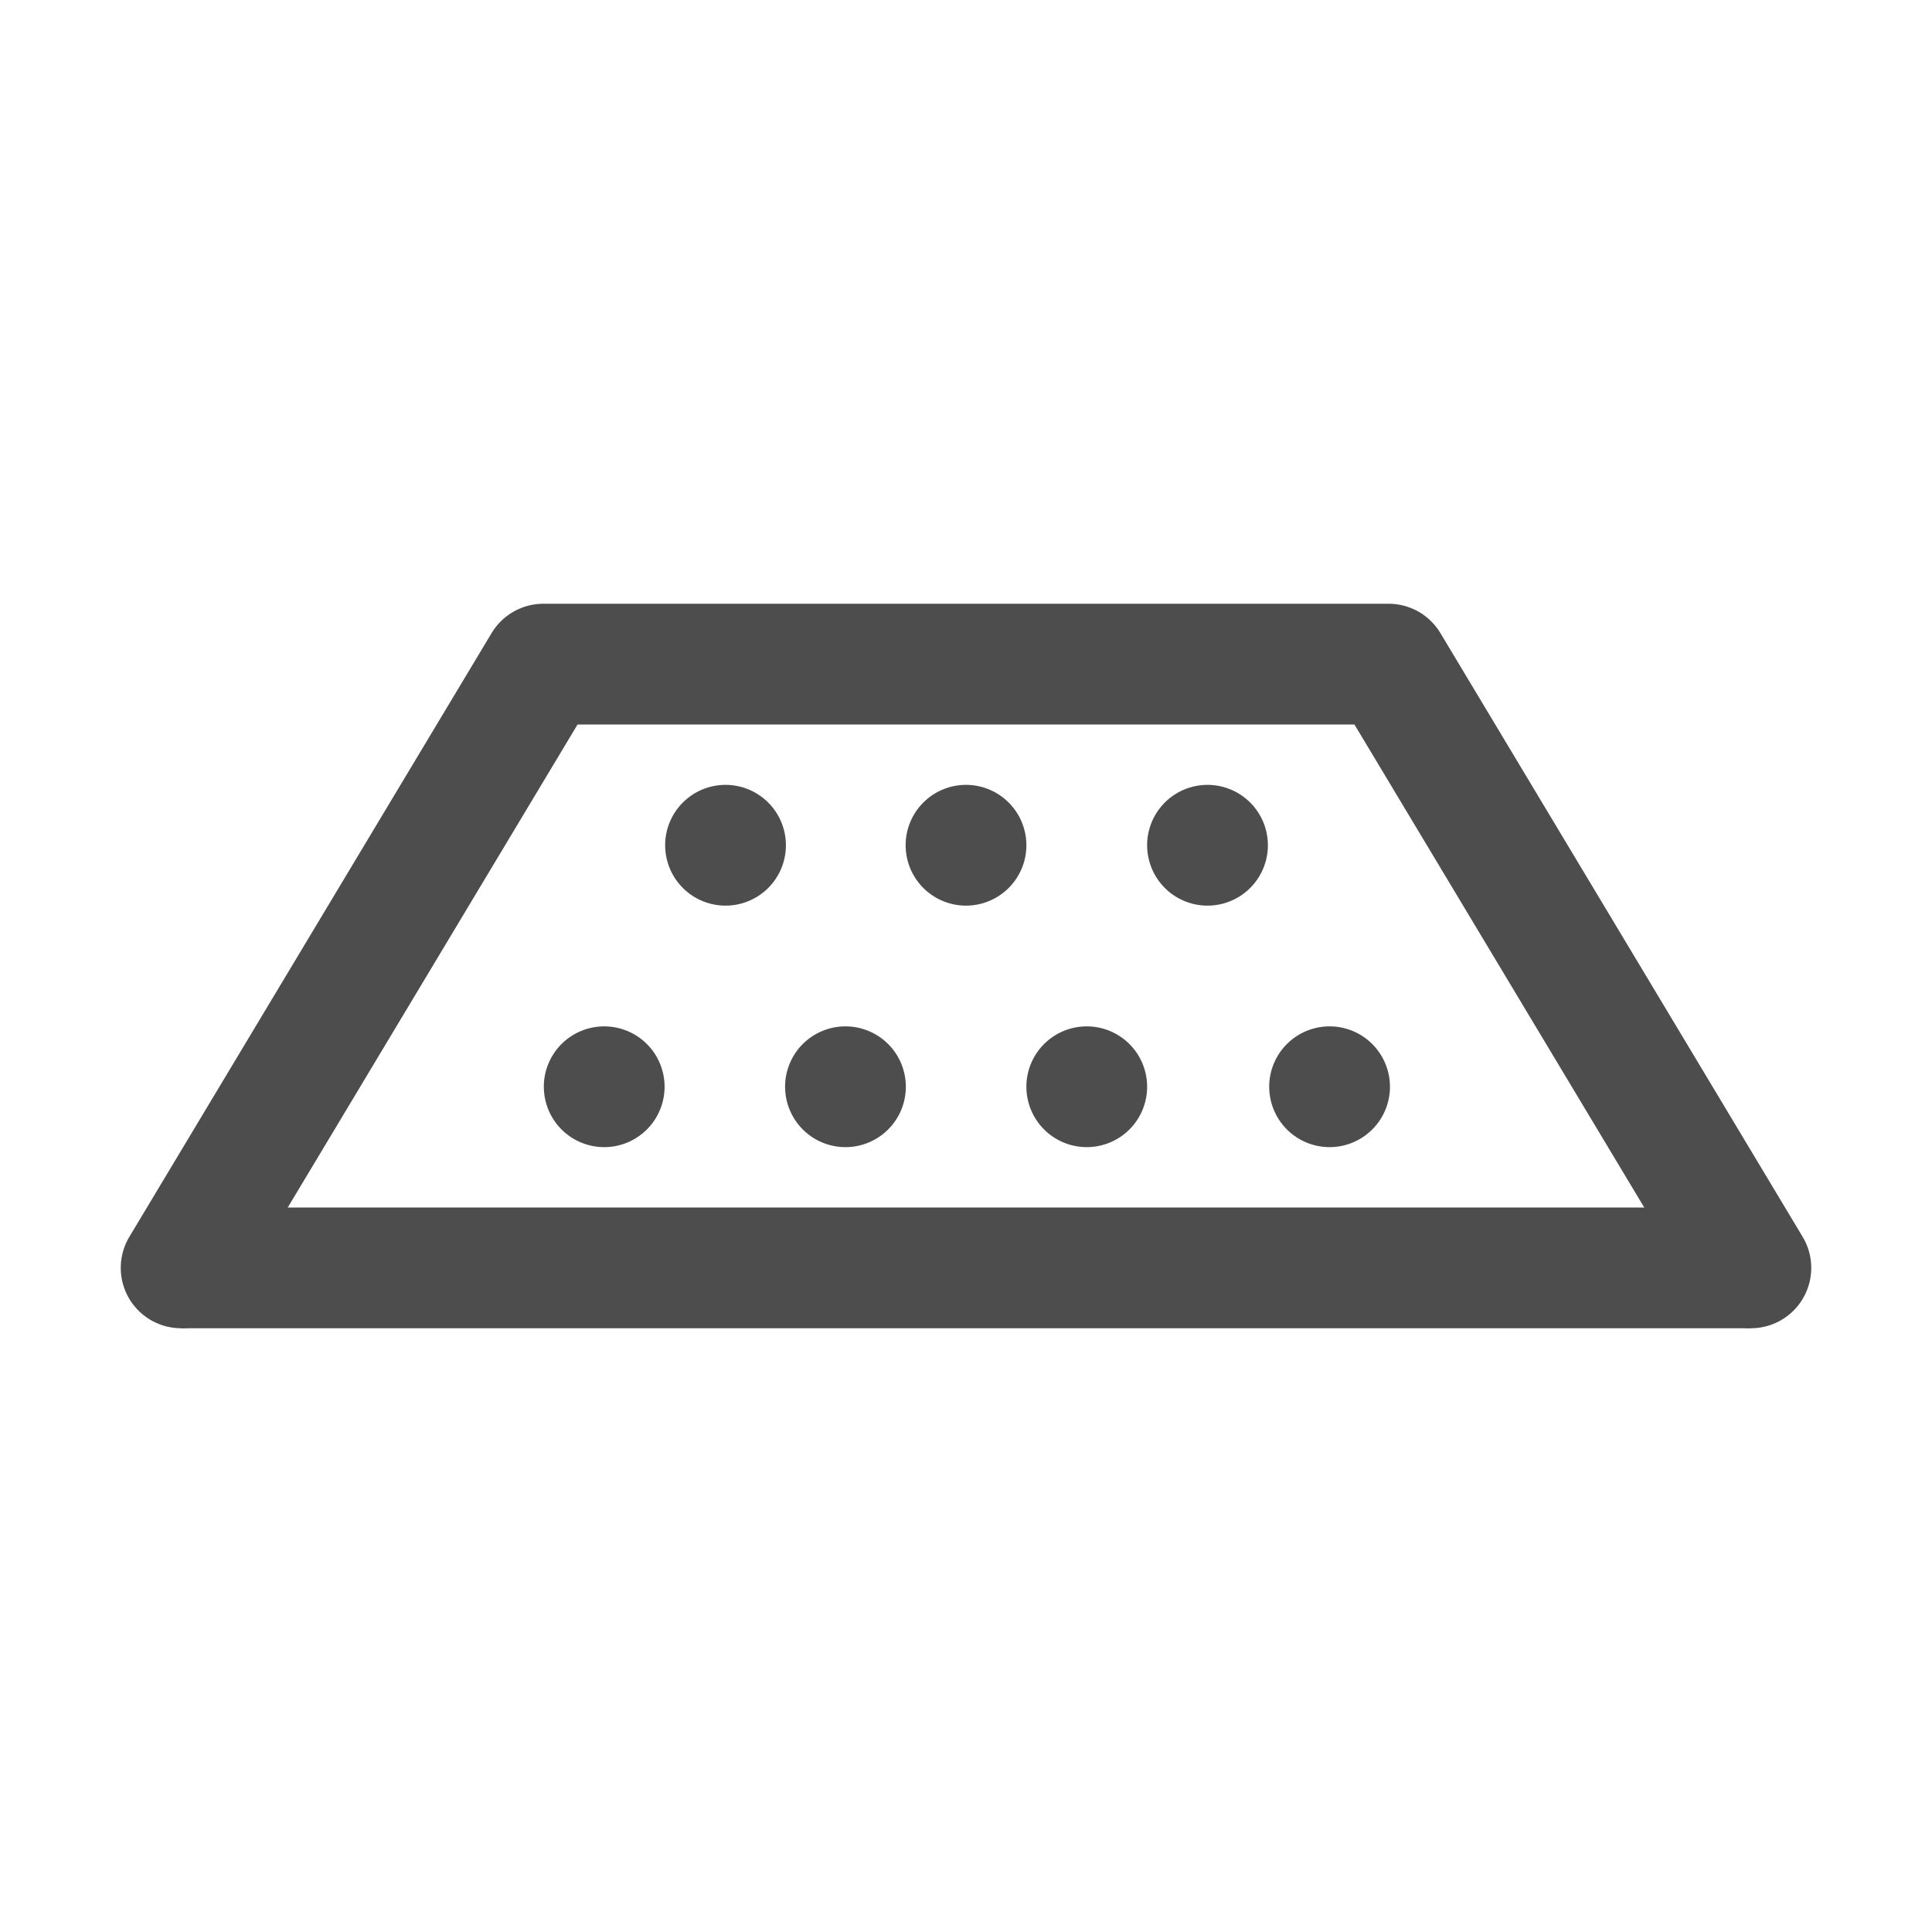 <?xml version="1.0" encoding="UTF-8" standalone="no"?>
<!-- Generator: Adobe Illustrator 16.0.0, SVG Export Plug-In . SVG Version: 6.00 Build 0)  -->

<svg
   version="1.0"
   id="Layer_1"
   x="0px"
   y="0px"
   width="64px"
   height="64px"
   viewBox="0 0 64 64"
   enable-background="new 0 0 64 64"
   xml:space="preserve"
   inkscape:version="1.3.2 (091e20ef0f, 2023-11-25)"
   sodipodi:docname="IfcEarthworksFill.svg"
   inkscape:export-filename="/Users/realor/NetBeansProjects/smartcity/threecad/web/css/images/IFC/IfcBuilding.png"
   inkscape:export-xdpi="22.5"
   inkscape:export-ydpi="22.5"
   xmlns:inkscape="http://www.inkscape.org/namespaces/inkscape"
   xmlns:sodipodi="http://sodipodi.sourceforge.net/DTD/sodipodi-0.dtd"
   xmlns="http://www.w3.org/2000/svg"
   xmlns:svg="http://www.w3.org/2000/svg"
   xmlns:rdf="http://www.w3.org/1999/02/22-rdf-syntax-ns#"
   xmlns:cc="http://creativecommons.org/ns#"
   xmlns:dc="http://purl.org/dc/elements/1.1/"><defs
     id="defs3007" /><sodipodi:namedview
     pagecolor="#ffffff"
     bordercolor="#666666"
     borderopacity="1"
     objecttolerance="10000"
     gridtolerance="10000"
     guidetolerance="10"
     inkscape:pageopacity="0"
     inkscape:pageshadow="2"
     inkscape:window-width="1920"
     inkscape:window-height="1016"
     id="namedview3005"
     showgrid="true"
     inkscape:zoom="15.968749"
     inkscape:cx="29.307242"
     inkscape:cy="32.125246"
     inkscape:window-x="0"
     inkscape:window-y="27"
     inkscape:window-maximized="1"
     inkscape:current-layer="Layer_1"
     inkscape:snap-global="true"
     inkscape:showpageshadow="2"
     inkscape:pagecheckerboard="0"
     inkscape:deskcolor="#d1d1d1"><inkscape:grid
       type="xygrid"
       id="grid3011"
       empspacing="4"
       originx="0"
       originy="0"
       spacingy="1"
       spacingx="1"
       units="px"
       visible="true" /></sodipodi:namedview><path
     style="fill:none;stroke:#4d4d4d;stroke-width:4;stroke-linecap:round;stroke-linejoin:round;stroke-miterlimit:4;stroke-dasharray:none;stroke-opacity:1"
     d="M 6,42 18,22 h 28 l 12,20"
     id="path3063"
     inkscape:connector-curvature="0"
     sodipodi:nodetypes="cccc" /><path
     style="fill:none;stroke:#4d4d4d;stroke-width:4;stroke-linecap:butt;stroke-linejoin:round;stroke-miterlimit:4;stroke-dasharray:none;stroke-opacity:1"
     d="M 6,42 H 58"
     id="path830"
     inkscape:connector-curvature="0"
     sodipodi:nodetypes="cc" /><path
     style="fill:#4d4d4d;stroke:#4d4d4d;stroke-width:0;stroke-linejoin:round;paint-order:markers fill stroke"
     id="path1-7"
     sodipodi:type="arc"
     sodipodi:cx="24.033991"
     sodipodi:cy="28"
     sodipodi:rx="2"
     sodipodi:ry="2"
     sodipodi:start="3.138617"
     sodipodi:end="3.1256151"
     sodipodi:open="true"
     sodipodi:arc-type="arc"
     d="m 22.034,28.006 a 2,2 0 0 1 1.988,-2.006 2,2 0 0 1 2.012,1.981 2,2 0 0 1 -1.974,2.019 2,2 0 0 1 -2.025,-1.968" /><path
     style="fill:#4d4d4d;stroke:#4d4d4d;stroke-width:0;stroke-linejoin:round;paint-order:markers fill stroke"
     id="path1-5"
     sodipodi:type="arc"
     sodipodi:cx="40"
     sodipodi:cy="28"
     sodipodi:rx="2"
     sodipodi:ry="2"
     sodipodi:start="3.138617"
     sodipodi:end="3.1256151"
     sodipodi:open="true"
     sodipodi:arc-type="arc"
     d="m 38,28.006 a 2,2 0 0 1 1.988,-2.006 2,2 0 0 1 2.012,1.981 2,2 0 0 1 -1.974,2.019 2,2 0 0 1 -2.025,-1.968" /><path
     style="fill:#4d4d4d;stroke:#4d4d4d;stroke-width:0;stroke-linejoin:round;paint-order:markers fill stroke"
     id="path1-5-3"
     sodipodi:type="arc"
     sodipodi:cx="32"
     sodipodi:cy="28"
     sodipodi:rx="2"
     sodipodi:ry="2"
     sodipodi:start="3.138617"
     sodipodi:end="3.1256151"
     sodipodi:open="true"
     sodipodi:arc-type="arc"
     d="m 30,28.006 a 2,2 0 0 1 1.988,-2.006 2,2 0 0 1 2.012,1.981 2,2 0 0 1 -1.974,2.019 2,2 0 0 1 -2.025,-1.968" /><path
     style="fill:#4d4d4d;stroke:#4d4d4d;stroke-width:0;stroke-linejoin:round;paint-order:markers fill stroke"
     id="path1-3"
     sodipodi:type="arc"
     sodipodi:cx="28.007298"
     sodipodi:cy="36"
     sodipodi:rx="2"
     sodipodi:ry="2"
     sodipodi:start="3.138617"
     sodipodi:end="3.1256151"
     sodipodi:open="true"
     sodipodi:arc-type="arc"
     d="m 26.007,36.006 a 2,2 0 0 1 1.988,-2.006 2,2 0 0 1 2.012,1.981 2,2 0 0 1 -1.974,2.019 2,2 0 0 1 -2.025,-1.968" /><path
     style="fill:#4d4d4d;stroke:#4d4d4d;stroke-width:0;stroke-linejoin:round;paint-order:markers fill stroke"
     id="path1-3-67"
     sodipodi:type="arc"
     sodipodi:cx="20.014595"
     sodipodi:cy="36"
     sodipodi:rx="2"
     sodipodi:ry="2"
     sodipodi:start="3.138617"
     sodipodi:end="3.1256151"
     sodipodi:open="true"
     sodipodi:arc-type="arc"
     d="m 18.015,36.006 a 2,2 0 0 1 1.988,-2.006 2,2 0 0 1 2.012,1.981 2,2 0 0 1 -1.974,2.019 2,2 0 0 1 -2.025,-1.968" /><path
     style="fill:#4d4d4d;stroke:#4d4d4d;stroke-width:0;stroke-linejoin:round;paint-order:markers fill stroke"
     id="path1-3-6"
     sodipodi:type="arc"
     sodipodi:cx="36"
     sodipodi:cy="36"
     sodipodi:rx="2"
     sodipodi:ry="2"
     sodipodi:start="3.138617"
     sodipodi:end="3.1256151"
     sodipodi:open="true"
     sodipodi:arc-type="arc"
     d="m 34,36.006 a 2,2 0 0 1 1.988,-2.006 2,2 0 0 1 2.012,1.981 2,2 0 0 1 -1.974,2.019 2,2 0 0 1 -2.025,-1.968" /><path
     style="fill:#4d4d4d;stroke:#4d4d4d;stroke-width:0;stroke-linejoin:round;paint-order:markers fill stroke"
     id="path1-3-6-3"
     sodipodi:type="arc"
     sodipodi:cx="44.044197"
     sodipodi:cy="36"
     sodipodi:rx="2"
     sodipodi:ry="2"
     sodipodi:start="3.138617"
     sodipodi:end="3.1256151"
     sodipodi:open="true"
     sodipodi:arc-type="arc"
     d="m 42.044,36.006 a 2,2 0 0 1 1.988,-2.006 2,2 0 0 1 2.012,1.981 2,2 0 0 1 -1.974,2.019 2,2 0 0 1 -2.025,-1.968" /></svg>
